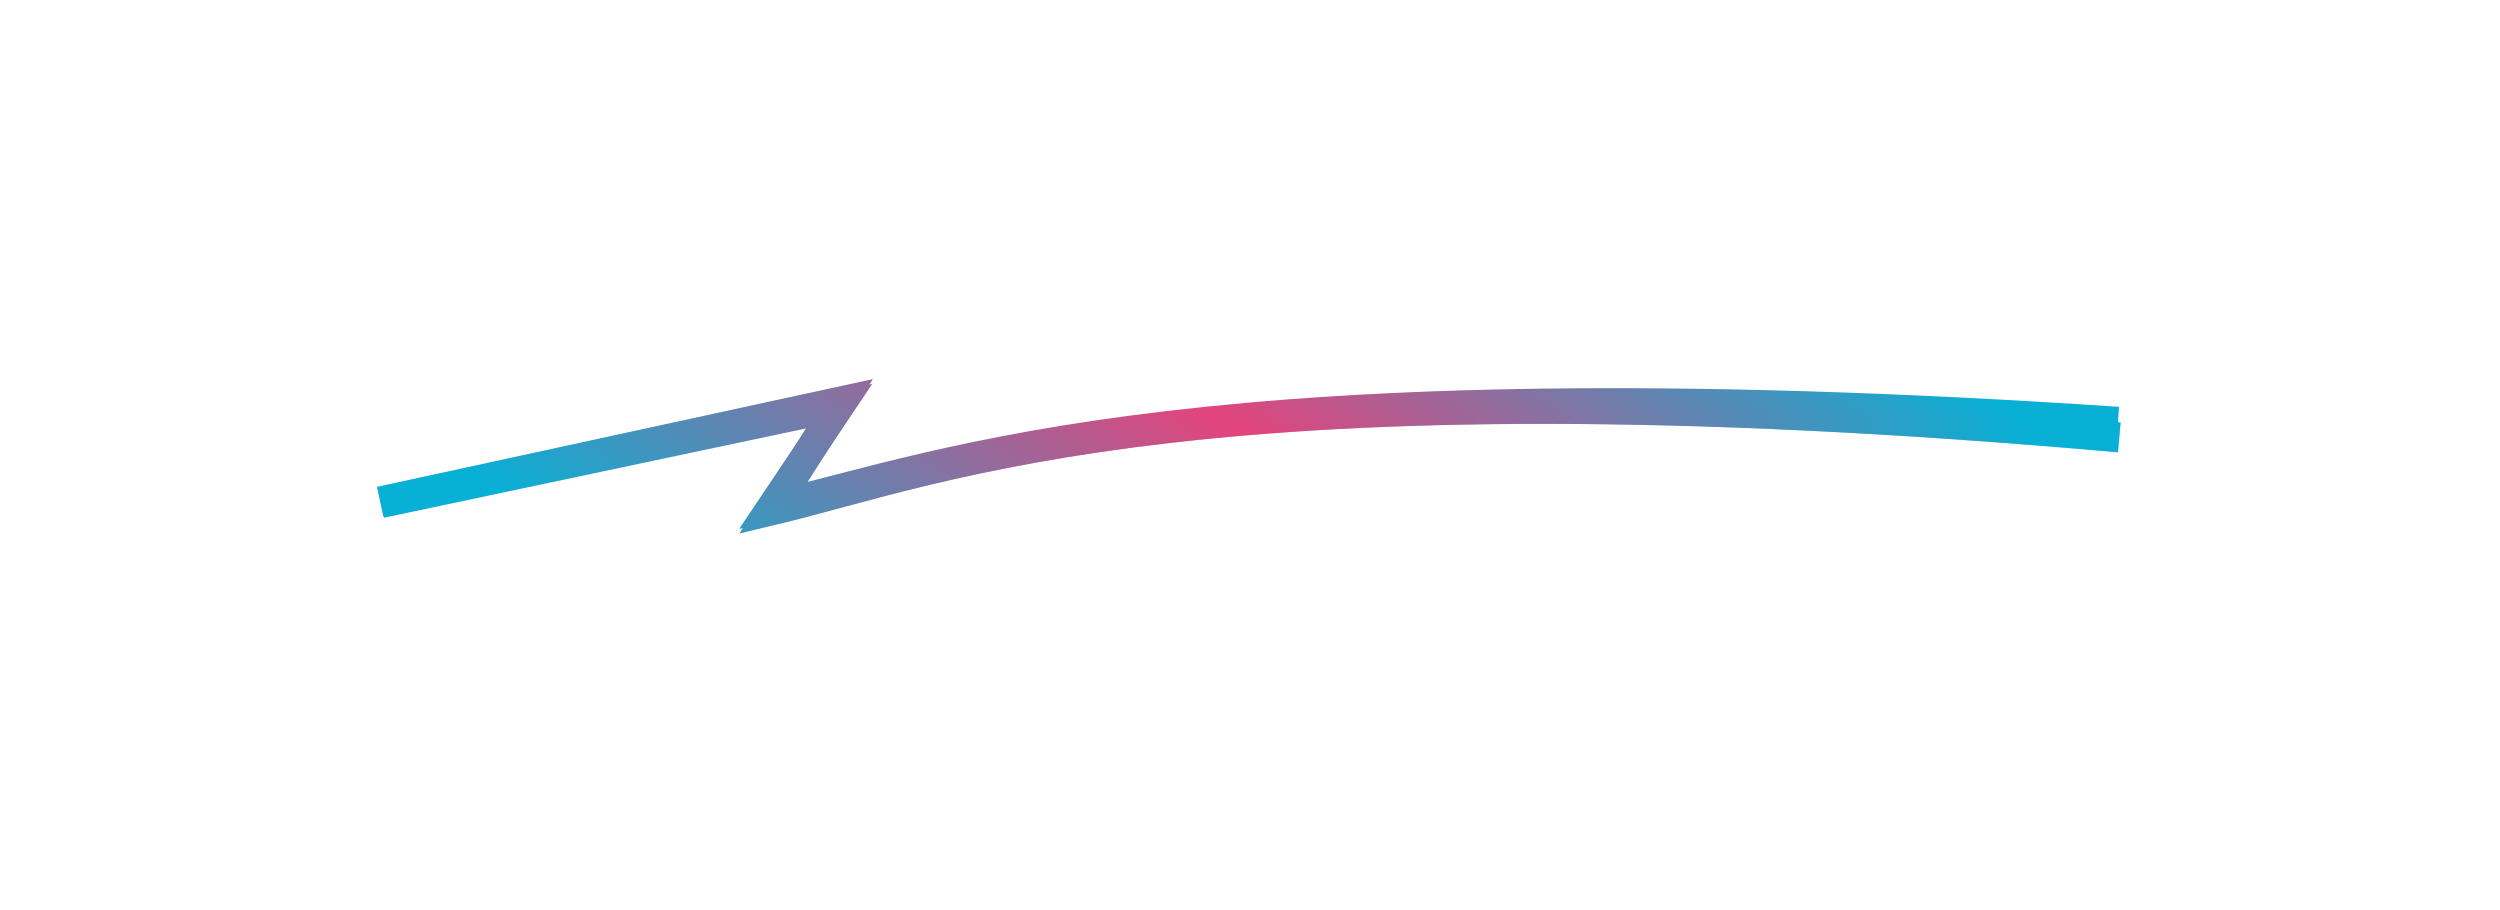 <svg width="335" height="122" viewBox="0 0 335 122" fill="none" xmlns="http://www.w3.org/2000/svg">
<g clip-path="url(#clip0_1372_2)">
<g opacity="0.5" filter="url(#filter0_f_1372_2)">
<path d="M50.95 67.202L112.697 53.786L103.422 68.387C126.482 62.887 161.707 47.785 283.982 58.614" stroke="url(#paint0_linear_1372_2)" stroke-width="4"/>
</g>
<g filter="url(#filter1_f_1372_2)">
<path d="M50.95 67.202L112.697 53.786L103.422 68.387C126.482 62.887 161.707 47.785 283.982 58.614" stroke="url(#paint1_linear_1372_2)" stroke-width="4"/>
</g>
<path d="M51.037 67.42L112.482 54.42L103.518 67.792C126.455 62.493 161.351 48.319 283.817 56.508" stroke="url(#paint2_linear_1372_2)" stroke-width="4"/>
</g>
<defs>
<filter id="filter0_f_1372_2" x="0.525" y="0.814" width="333.633" height="120.662" filterUnits="userSpaceOnUse" color-interpolation-filters="sRGB">
<feFlood flood-opacity="0" result="BackgroundImageFix"/>
<feBlend mode="normal" in="SourceGraphic" in2="BackgroundImageFix" result="shape"/>
<feGaussianBlur stdDeviation="25" result="effect1_foregroundBlur_1372_2"/>
</filter>
<filter id="filter1_f_1372_2" x="0.525" y="0.814" width="333.633" height="120.662" filterUnits="userSpaceOnUse" color-interpolation-filters="sRGB">
<feFlood flood-opacity="0" result="BackgroundImageFix"/>
<feBlend mode="normal" in="SourceGraphic" in2="BackgroundImageFix" result="shape"/>
<feGaussianBlur stdDeviation="25" result="effect1_foregroundBlur_1372_2"/>
</filter>
<linearGradient id="paint0_linear_1372_2" x1="67.344" y1="66.024" x2="143.806" y2="-36.756" gradientUnits="userSpaceOnUse">
<stop stop-color="#08B0D5"/>
<stop offset="0.51" stop-color="#E3447C"/>
<stop offset="1" stop-color="#08B0D5"/>
</linearGradient>
<linearGradient id="paint1_linear_1372_2" x1="67.344" y1="66.024" x2="143.806" y2="-36.756" gradientUnits="userSpaceOnUse">
<stop stop-color="#08B0D5"/>
<stop offset="0.51" stop-color="#E3447C"/>
<stop offset="1" stop-color="#08B0D5"/>
</linearGradient>
<linearGradient id="paint2_linear_1372_2" x1="67.401" y1="66.131" x2="132.659" y2="-34.021" gradientUnits="userSpaceOnUse">
<stop stop-color="#08B0D5"/>
<stop offset="0.51" stop-color="#E3447C"/>
<stop offset="1" stop-color="#08B0D5"/>
</linearGradient>
<clipPath id="clip0_1372_2">
<rect width="335" height="122" fill="white"/>
</clipPath>
</defs>
</svg>
